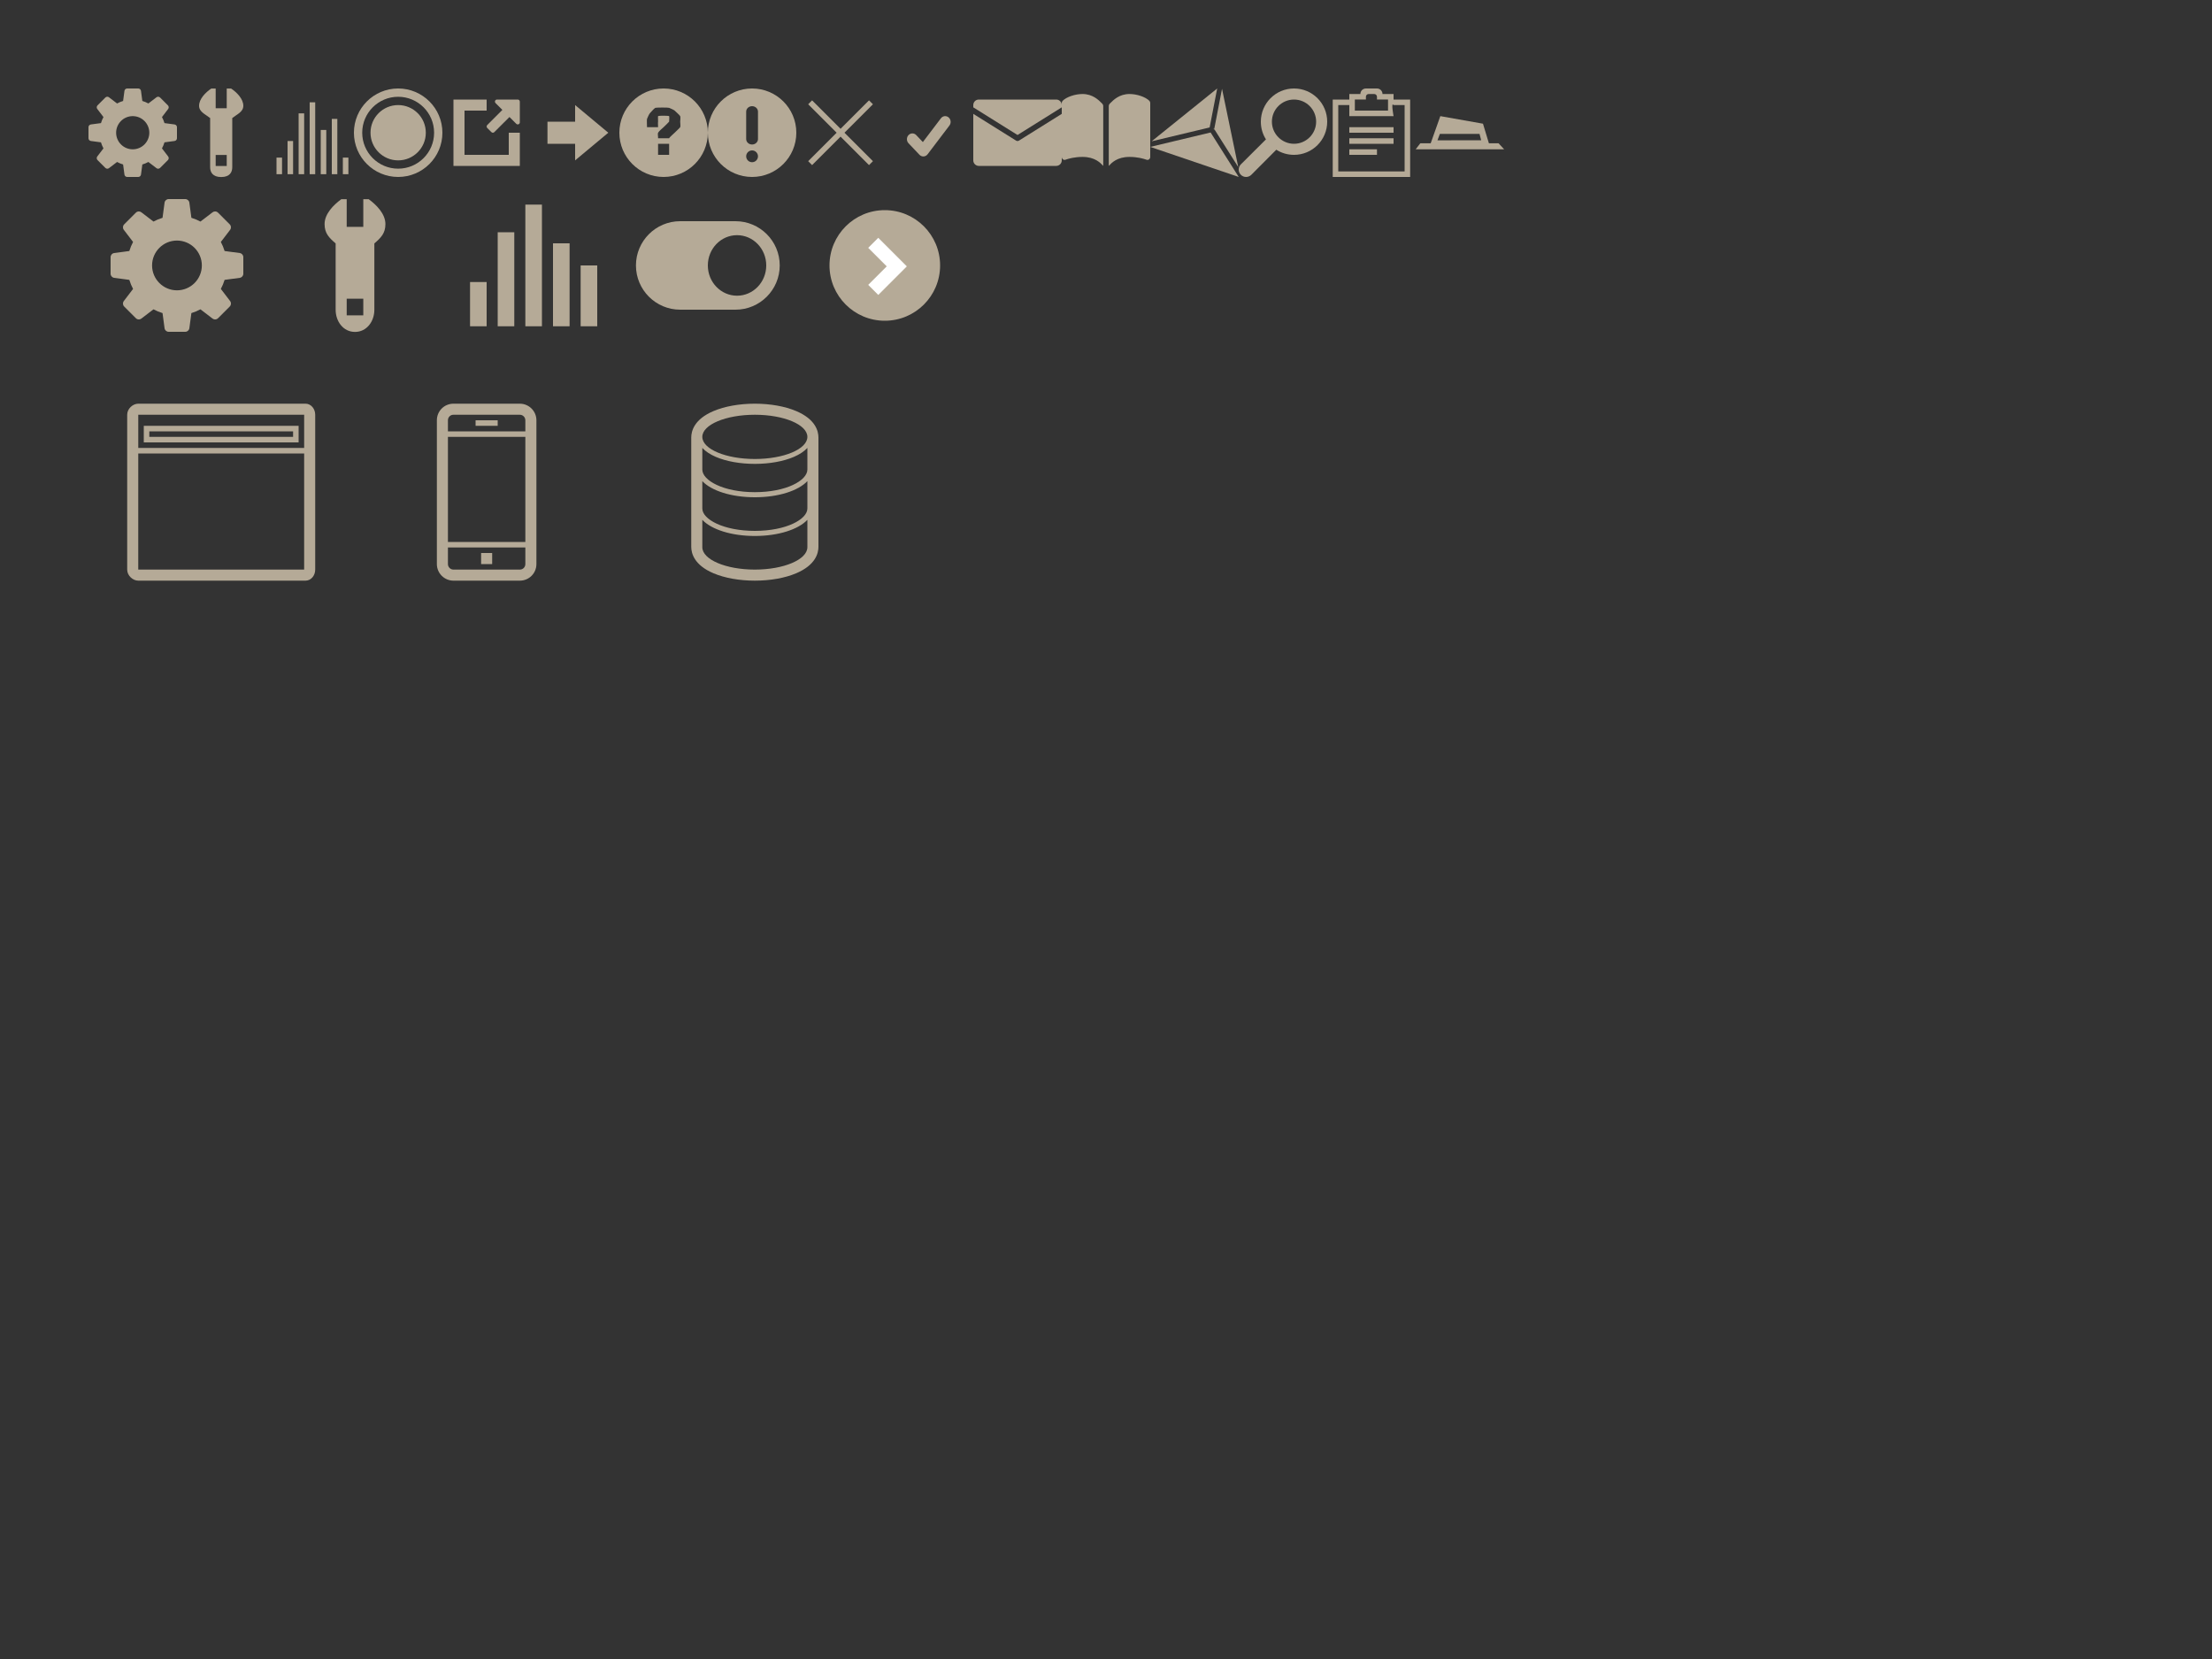 <?xml version="1.0" encoding="UTF-8" standalone="no"?>
<svg width="400px" height="300px" viewBox="0 0 400 300" version="1.1" xmlns="http://www.w3.org/2000/svg" xmlns:xlink="http://www.w3.org/1999/xlink" xmlns:sketch="http://www.bohemiancoding.com/sketch/ns">
    <rect x="0" y="0" width="400" height="300" fill="#333333" stroke="none"/>
    <!-- Generator: Sketch 3.2.2 (9983) - http://www.bohemiancoding.com/sketch -->
    <title>sand</title>
    <desc>Created with Sketch.</desc>
    <defs></defs>
    <g id="Page-1" stroke="none" stroke-width="1" fill="none" fill-rule="evenodd" sketch:type="MSPage">
        <g id="sand" sketch:type="MSArtboardGroup">
            <path d="M234,16 C230.685,16 228,18.685 228,22 C228,23.185 228.333,24.278 228.926,25.204 L224.389,29.722 C223.87,30.241 223.87,31.093 224.389,31.611 C224.648,31.87 224.981,32 225.333,32 C225.667,32 226.019,31.87 226.278,31.611 L230.796,27.074 C231.722,27.667 232.815,28 234,28 C237.315,28 240,25.315 240,22 C240,18.685 237.315,16 234,16 L234,16 Z M234,26 C231.796,26 230,24.204 230,22 C230,19.796 231.796,18 234,18 C236.204,18 238,19.796 238,22 C238,24.204 236.204,26 234,26 L234,26 Z" id="search" fill="#B5AA97" sketch:type="MSShapeGroup"></path>
            <path d="M32,52.5 C34.485,52.5 36.5,50.484 36.5,48 C36.5,45.516 34.485,43.5 32,43.5 C29.515,43.5 27.5,45.516 27.5,48 C27.5,50.484 29.515,52.5 32,52.5 L32,52.5 Z M44,49.5 C44,49.875 43.722,50.194 43.349,50.242 L40.615,50.608 C40.442,51.18 40.214,51.729 39.936,52.247 L41.611,54.439 C41.84,54.737 41.812,55.159 41.546,55.425 L39.425,57.546 C39.279,57.692 39.087,57.765 38.894,57.765 C38.734,57.765 38.574,57.714 38.439,57.611 L36.247,55.935 C35.729,56.212 35.181,56.441 34.608,56.616 L34.243,59.349 C34.194,59.722 33.876,60 33.5,60 L30.5,60 C30.124,60 29.806,59.722 29.757,59.349 L29.392,56.616 C28.819,56.441 28.271,56.214 27.753,55.935 L25.561,57.611 C25.426,57.714 25.266,57.765 25.106,57.765 C24.913,57.765 24.721,57.692 24.575,57.546 L22.454,55.425 C22.188,55.159 22.16,54.737 22.389,54.439 L24.064,52.247 C23.787,51.729 23.558,51.18 23.385,50.608 L20.651,50.242 C20.278,50.194 20,49.875 20,49.5 L20,46.5 C20,46.125 20.278,45.806 20.651,45.758 L23.385,45.392 C23.558,44.82 23.787,44.271 24.064,43.753 L22.389,41.561 C22.16,41.263 22.188,40.841 22.454,40.575 L24.575,38.454 C24.721,38.308 24.913,38.235 25.106,38.235 C25.266,38.235 25.426,38.286 25.561,38.389 L27.753,40.065 C28.271,39.786 28.819,39.559 29.392,39.384 L29.757,36.651 C29.806,36.278 30.124,36 30.5,36 L33.5,36 C33.876,36 34.194,36.278 34.243,36.651 L34.608,39.384 C35.181,39.559 35.729,39.788 36.247,40.065 L38.439,38.389 C38.574,38.286 38.734,38.235 38.894,38.235 C39.087,38.235 39.279,38.308 39.425,38.454 L41.546,40.575 C41.812,40.841 41.84,41.263 41.612,41.561 L39.936,43.753 C40.214,44.271 40.442,44.82 40.615,45.392 L43.349,45.758 C43.722,45.806 44,46.125 44,46.5 L44,49.5 Z" id="settings-big" fill="#B5AA97" sketch:type="MSShapeGroup"></path>
            <path d="M24,27 C25.657,27 27,25.656 27,24 C27,22.344 25.657,21 24,21 C22.343,21 21,22.344 21,24 C21,25.656 22.343,27 24,27 L24,27 Z M32,23 L32,25 C32,25.25 31.814,25.462 31.566,25.495 L29.743,25.739 C29.628,26.12 29.476,26.486 29.29,26.831 L30.408,28.293 C30.56,28.491 30.541,28.773 30.364,28.95 L28.95,30.364 C28.853,30.461 28.725,30.51 28.596,30.51 C28.489,30.51 28.383,30.476 28.293,30.407 L26.831,29.29 C26.486,29.475 26.12,29.628 25.739,29.744 L25.496,31.566 C25.462,31.815 25.251,32 25,32 L23,32 C22.749,32 22.538,31.815 22.504,31.566 L22.261,29.744 C21.88,29.628 21.514,29.476 21.169,29.29 L19.707,30.407 C19.617,30.476 19.511,30.51 19.404,30.51 C19.275,30.51 19.147,30.461 19.05,30.364 L17.636,28.95 C17.459,28.773 17.44,28.491 17.592,28.293 L18.71,26.831 C18.524,26.486 18.372,26.12 18.257,25.739 L16.434,25.495 C16.186,25.462 16,25.25 16,25 L16,23 C16,22.75 16.186,22.538 16.434,22.505 L18.257,22.261 C18.372,21.88 18.524,21.514 18.71,21.169 L17.592,19.707 C17.44,19.509 17.459,19.227 17.636,19.05 L19.05,17.636 C19.147,17.539 19.275,17.49 19.404,17.49 C19.511,17.49 19.617,17.524 19.707,17.593 L21.169,18.71 C21.514,18.524 21.88,18.372 22.261,18.256 L22.504,16.434 C22.538,16.185 22.749,16 23,16 L25,16 C25.251,16 25.462,16.185 25.496,16.434 L25.739,18.256 C26.12,18.372 26.486,18.525 26.831,18.71 L28.293,17.593 C28.383,17.524 28.489,17.49 28.596,17.49 C28.725,17.49 28.853,17.539 28.95,17.636 L30.364,19.05 C30.541,19.227 30.56,19.509 30.408,19.707 L29.291,21.169 C29.476,21.514 29.628,21.88 29.743,22.261 L31.566,22.505 C31.814,22.538 32,22.75 32,23 L32,23 Z" id="settings-small" fill="#B5AA97" sketch:type="MSShapeGroup"></path>
            <path d="M85,51 L85,59 L88,59 L88,51 L85,51 Z M90,42 L90,59 L93,59 L93,42 L90,42 Z M95,37 L95,59 L98,59 L98,37 L95,37 Z M100,44 L100,59 L103,59 L103,44 L100,44 Z M105,48 L105,59 L108,59 L108,48 L105,48 Z" id="debugger-big" fill="#B5AA97" sketch:type="MSShapeGroup"></path>
            <path d="M54.5,31.5 L54.5,20.5 L54.5,31.5 Z M56.5,31.5 L56.5,18.5 L56.5,31.5 Z M58.5,31.5 L58.5,23.5 L58.5,31.5 Z M60.5,31.5 L60.5,21.5 L60.5,31.5 Z M52.5,31.5 L52.5,25.5 L52.5,31.5 Z M62.5,31.5 L62.5,28.5 L62.5,31.5 Z M50.5,31.5 L50.5,28.5 L50.5,31.5 Z" id="debugger-small" stroke="#B5AA97" stroke-linecap="square" fill="#B5AA97" sketch:type="MSShapeGroup"></path>
            <path d="M41.8,16.014 L41,16.014 L41,19.57 L39,19.57 L39,16.014 L38.2,16.014 C37.173,16.701 36,17.893 36,19.125 C36,20.241 37.135,20.658 38,21.347 L38,30.236 C38,31.125 38.444,32.014 40,32.014 C41.556,32.014 42,31.125 42,30.236 L42,21.347 C42.865,20.658 44,20.241 44,19.125 C44,17.893 42.827,16.701 41.8,16.014 Z M39,28.016 L39,30.016 L41,30.016 L41,28.016 L39,28.016 Z" id="setup-small" fill="#B5AA97" sketch:type="MSShapeGroup"></path>
            <path d="M66.67,36.021 L65.695,36.021 L65.695,41.021 L62.695,41.021 L62.695,36.021 L61.72,36.021 C60.307,37.052 58.695,38.673 58.695,40.521 C58.695,42.194 59.505,42.987 60.695,44.021 L60.695,56.021 C60.695,58.098 62.056,60.021 64.195,60.021 C66.334,60.021 67.695,58.098 67.695,56.021 L67.695,44.021 C68.885,42.987 69.695,42.194 69.695,40.521 C69.695,38.673 68.083,37.052 66.67,36.021 Z M62.695,54.021 L62.695,57.021 L65.695,57.021 L65.695,54.021 L62.695,54.021 Z" id="setup-big" fill="#B5AA97" sketch:type="MSShapeGroup"></path>
            <path d="M122.995,40 C118.58,40 115,43.591 115,48 C115,52.418 118.588,56 122.995,56 L133.005,56 C137.42,56 141,52.409 141,48 C141,43.582 137.412,40 133.005,40 L122.995,40 Z M133.281,53.474 C136.198,53.474 138.562,51.023 138.562,48 C138.562,44.977 136.198,42.526 133.281,42.526 C130.364,42.526 128,44.977 128,48 C128,51.023 130.364,53.474 133.281,53.474 Z" id="integrations-big" fill="#B5AA97" sketch:type="MSShapeGroup"></path>
            <path d="M241,18 L244,18 L244,17.001 L246,17.001 C246,16.448 246.447,16 247,16 L249,16 C249.552,16 250,16.448 250,17.001 L252,17.001 L252,18 L255,18 L255,32 L241,32 L241,18 Z M249,17.999 L249,17.5 C249,17.223 248.776,17 248.5,17 L247.5,17 C247.224,17 247,17.223 247,17.5 L247,17.999 L245,17.999 L245,19.999 L247.5,19.999 L248.5,19.999 L251,19.999 L251,17.999 L249,17.999 Z M251.5,19 C251.5,19 251.5,19.015 252,19 C251.5,18.318 252,21 252,21 L244,21 L244,19 L242,19 L242,31 L254,31 L254,19 L251.5,19 Z M244,24 L244,23 L252,23 L252,24 L244,24 Z M244,26 L244,25 L252,25 L252,26 L244,26 Z M244,27.999 L244,26.999 L249,26.999 L249,27.999 L244,27.999 Z" id="Shape" fill="#B5AA97" sketch:type="MSShapeGroup"></path>
            <g id="arrow-white-2" sketch:type="MSLayerGroup" transform="translate(150, 37)">
                <g id="Page-1" sketch:type="MSShapeGroup">
                    <circle id="Oval-1" fill="#B5AA97" cx="10" cy="11" r="10"></circle>
                    <path d="M7,7.818 L8.818,6 L13.984,11.166 L8.818,16.332 L7,14.514 L10.348,11.166 L7,7.818 Z" id="v" fill="#FFFFFF"></path>
                </g>
            </g>
            <path d="M95,79 L95,98 L95,98 L81,98 L81,79 L95,79 Z M95,78 L95,75.996 C95,75.451 94.548,75 94.007,75 L81.993,75 C81.442,75 81,75.442 81,75.996 L81,78 L95,78 L95,78 Z M95,99 L95,102.004 C95,102.558 94.558,103 94.007,103 L81.993,103 C81.452,103 81,102.549 81,102.004 L81,99 L95,99 Z M79,75.996 L79,102.004 C79,103.659 80.353,105 81.993,105 L94.007,105 C95.66,105 97,103.666 97,102.004 L97,75.996 C97,74.341 95.647,73 94.007,73 L81.993,73 C80.34,73 79,74.334 79,75.996 Z M87,100 L87,102 L89,102 L89,100 L87,100 Z M89.5,77 L90,77 L90,76 L89.5,76 L86.5,76 L86,76 L86,77 L86.5,77 L89.5,77 Z" id="Rectangle-16" fill="#B5AA97" sketch:type="MSShapeGroup"></path>
            <path d="M55.002,81 C55.002,77.497 55.002,75 55.003,75 C55.003,75 25.002,74.996 25.002,75.002 C25.002,75.002 25.002,77.498 25.002,81 L55.002,81 Z M55.002,82 C55.001,90.293 55,102.998 55,102.998 C55,103.004 25,103 25,103 C25.001,103 25.002,90.293 25.002,82 L55.002,82 Z M23,75 L23,103 C23,104.106 24.032,105 25,105 L55.252,105 C56.218,105 57,104.111 57,102.998 L57,75.002 C57,73.896 56.22,73 55.252,73 L25,73 C24.035,73 23,73.888 23,75 Z M26,77 L26,80 L54,80 L54,77 L26,77 Z M27,78 L27,79 L53,79 L53,78 L27,78 Z" id="Rectangle-18" fill="#B5AA97" sketch:type="MSShapeGroup"></path>
            <path d="M136.5,103 C131.254,103 127,101.185 127,98.948 L127,94 C128.638,95.74 132.23,96.921 136.5,96.921 C140.77,96.921 144.362,95.74 146,94 L146,98.948 C146,101.185 141.746,103 136.5,103 L136.5,103 Z M136.5,83 C131.254,83 127,81.209 127,79 C127,76.791 131.254,75 136.5,75 C141.746,75 146,76.791 146,79 C146,81.209 141.746,83 136.5,83 L136.5,83 Z M136.5,89 C130.818,89 127,86.883 127,84.907 L127,81 C127.57,81.616 128.388,82.164 129.43,82.613 C131.333,83.433 133.845,83.884 136.5,83.884 C139.155,83.884 141.667,83.433 143.57,82.613 C144.612,82.164 145.43,81.616 146,81 L146,84.907 C146,86.883 142.182,89 136.5,89 L136.5,89 Z M127,87 C128.638,88.74 132.23,89.921 136.5,89.921 C140.77,89.921 144.362,88.74 146,87 L146,91.948 C146,93.904 142.182,96 136.5,96 C130.818,96 127,93.904 127,91.948 L127,87 L127,87 Z M136.5,73 C133.702,73 131.042,73.475 129.012,74.339 C125.521,75.822 125,77.965 125,79.111 L125,98.889 C125,100.035 125.521,102.177 129.012,103.661 C131.042,104.525 133.702,105 136.5,105 C139.298,105 141.957,104.525 143.988,103.661 C147.479,102.177 148,100.035 148,98.889 L148,79.111 C148,77.965 147.479,75.822 143.988,74.339 C141.957,73.475 139.298,73 136.5,73 Z" id="Fill-160" fill="#B5AA97" sketch:type="MSShapeGroup"></path>
            <path d="M152,24 L146.5,29.5 L152,24 L146.5,18.5 L152,24 Z M152,24 L157.5,18.5 L152,24 L157.5,29.5 L152,24 Z" id="Line" stroke="#B5AA97" sketch:type="MSShapeGroup"></path>
            <path d="M120,32 C124.418,32 128,28.418 128,24 C128,19.582 124.418,16 120,16 C115.582,16 112,19.582 112,24 C112,28.418 115.582,32 120,32 Z M119,26 L119,28 L121,28 L121,26 L119,26 Z M119,23 C119,22.802 118.956,22.172 119,22 C119.024,21.906 118.954,21.02 119,21 C119.289,20.879 120.913,20.915 121,21 C121.072,21.07 121,21.81 121,22 C121,22 120.147,22.89 120,23 C119.853,23.11 119.099,23.787 119,24 C118.901,24.213 119.022,24.685 119,25 C119,25 119.735,25 120,25 C120.23,25 121,25 121,25 C121.019,24.86 121.95,24.059 122,24 C122.079,23.906 122.962,23.095 123,23 C123.092,22.773 123,22.352 123,22 C123,21.787 123.092,21.246 123,21 C122.949,20.863 122.094,20.094 122,20 C121.866,19.866 121.129,19.553 121,19.5 C120.808,19.421 118.647,19.439 118.5,19.5 C118.293,19.586 117.584,20.412 117.5,20.5 C117.38,20.625 117.062,21.341 117,21.5 C116.943,21.646 117.004,22.779 117,23 L119,23 Z" id="Oval-9" fill="#B5AA97" sketch:type="MSShapeGroup"></path>
            <path d="M136,29.333 C136.589,29.333 137.067,28.856 137.067,28.267 C137.067,27.677 136.589,27.2 136,27.2 C135.411,27.2 134.933,27.677 134.933,28.267 C134.933,28.856 135.411,29.333 136,29.333 L136,29.333 Z M136,16 C140.418,16 144,19.582 144,24 C144,28.418 140.418,32 136,32 C131.582,32 128,28.418 128,24 C128,19.582 131.582,16 136,16 L136,16 Z M134.933,25.143 L134.933,20.19 C134.933,19.643 135.411,19.2 136,19.2 C136.589,19.2 137.067,19.643 137.067,20.19 L137.067,25.143 C137.067,25.69 136.589,26.133 136,26.133 C135.411,26.133 134.933,25.69 134.933,25.143 Z" id="Fill-28" fill="#B5AA97" sketch:type="MSShapeGroup"></path>
            <path d="M167.019,28.29 C167.3,28.273 167.561,28.132 167.737,27.901 L171.69,22.693 C172.031,22.243 171.962,21.588 171.535,21.228 C171.109,20.869 170.487,20.942 170.146,21.39 L166.883,25.691 L165.687,24.43 C165.301,24.023 164.675,24.023 164.289,24.43 C163.904,24.837 163.904,25.497 164.289,25.903 L166.266,27.986 C166.452,28.182 166.703,28.292 166.965,28.292 C166.983,28.292 167.001,28.291 167.019,28.29 Z" id="Path-3" fill="#B5AA97" sketch:type="MSShapeGroup"></path>
            <path d="M200.5,19.167 L200.5,30 C201,29.458 202,28.375 204.25,28.375 C205.702,28.375 206.81,28.697 207.341,28.889 C207.394,28.908 207.446,28.917 207.5,28.917 C207.604,28.917 207.706,28.882 207.792,28.815 C207.923,28.713 208,28.549 208,28.375 L208,18.625 C208,18.474 207.941,18.329 207.839,18.227 C207.14,17.528 205.596,17 204.25,17 C202.407,17 201.336,18.085 200.76,18.668 C200.725,18.704 200.692,18.737 200.661,18.769 C200.558,18.871 200.5,19.016 200.5,19.167 L200.5,19.167 Z M199.5,19.167 L199.5,30 C199,29.458 198,28.375 195.75,28.375 C194.298,28.375 193.19,28.697 192.658,28.889 C192.607,28.908 192.553,28.917 192.5,28.917 C192.397,28.917 192.294,28.882 192.208,28.815 C192.077,28.713 192,28.549 192,28.375 L192,18.625 C192,18.474 192.058,18.329 192.161,18.227 C192.86,17.528 194.403,17 195.75,17 C197.593,17 198.664,18.085 199.24,18.668 C199.274,18.704 199.307,18.737 199.339,18.769 C199.442,18.871 199.5,19.016 199.5,19.167 L199.5,19.167 Z" id="Fill-212" fill="#B5AA97" sketch:type="MSShapeGroup"></path>
            <path d="M208.255,25.552 L220.107,16 L220.107,16 L218.743,23.047 L208.255,25.552 Z M208,26.564 L224,32 L218.917,23.956 L208,26.564 Z M223.916,30.212 L220.98,16.062 L219.535,23.529 L219.47,23.175 L223.916,30.212 L223.916,30.212 Z" id="Path-9" fill="#B5AA97" sketch:type="MSShapeGroup"></path>
            <path d="M184.265,25.424 C184.184,25.475 184.092,25.5 184,25.5 C183.908,25.5 183.816,25.475 183.735,25.424 L176,20.59 L176,29 C176,29.552 176.448,30 177,30 L191,30 C191.552,30 192,29.552 192,29 L192,20.59 L184.265,25.424 L184.265,25.424 Z M176,19.41 L176,19 C176,18.448 176.448,18 177,18 L191,18 C191.552,18 192,18.448 192,19 L192,19.41 L184,24.41 L176,19.41 L176,19.41 Z" id="Fill-26" fill="#B5AA97" sketch:type="MSShapeGroup"></path>
            <path d="M104,19 L110,24 L104,29 L104,26 L99,26 L99,22 L104,22 L104,19 Z" id="e" fill="#B5AA97" sketch:type="MSShapeGroup"></path>
            <path d="M72,32 C76.418,32 80,28.418 80,24 C80,19.582 76.418,16 72,16 C67.582,16 64,19.582 64,24 C64,28.418 67.582,32 72,32 Z M78.5,24 C78.5,20.41 75.59,17.5 72,17.5 C68.41,17.5 65.5,20.41 65.5,24 C65.5,27.59 68.41,30.5 72,30.5 C75.59,30.5 78.5,27.59 78.5,24 Z M72,29 C74.761,29 77,26.761 77,24 C77,21.239 74.761,19 72,19 C69.239,19 67,21.239 67,24 C67,26.761 69.239,29 72,29 Z" id="integrations-small" fill="#B5AA97" sketch:type="MSShapeGroup"></path>
            <path d="M92.125,21.156 L93.36,22.39 C93.432,22.462 93.528,22.5 93.625,22.5 C93.673,22.5 93.722,22.491 93.768,22.472 C93.909,22.414 94,22.277 94,22.125 L94,18.375 C94,18.168 93.832,18 93.625,18 L89.875,18 C89.723,18 89.586,18.091 89.528,18.232 C89.509,18.277 89.5,18.326 89.5,18.375 C89.5,18.473 89.538,18.568 89.61,18.64 L90.844,19.875 L88.11,22.61 C88.037,22.683 88,22.779 88,22.875 C88,22.971 88.037,23.067 88.11,23.14 L88.86,23.89 C88.933,23.963 89.028,24 89.125,24 C89.221,24 89.316,23.963 89.39,23.89 L92.125,21.156 L92.125,21.156 Z M82,30 L82,18 L88,18 L88,20 L84,20 L84,28 L92,28 L92,24 L94,24 L94,30 L82,30 Z" id="external" fill="#B5AA97" sketch:type="MSShapeGroup"></path>
            <path d="M270.987,25.914 L269.242,25.914 L268.169,22.369 L260.457,21 L258.712,25.914 L256.834,25.914 L256,27 L272,27 L270.987,25.914 L270.987,25.914 Z M259.94,25.375 L260.372,24.215 L267.546,24.215 L267.843,25.361 L259.94,25.375 L259.94,25.375 Z" id="detective" fill="#B5AA97" sketch:type="MSShapeGroup"></path>
        </g>
    </g>
</svg>